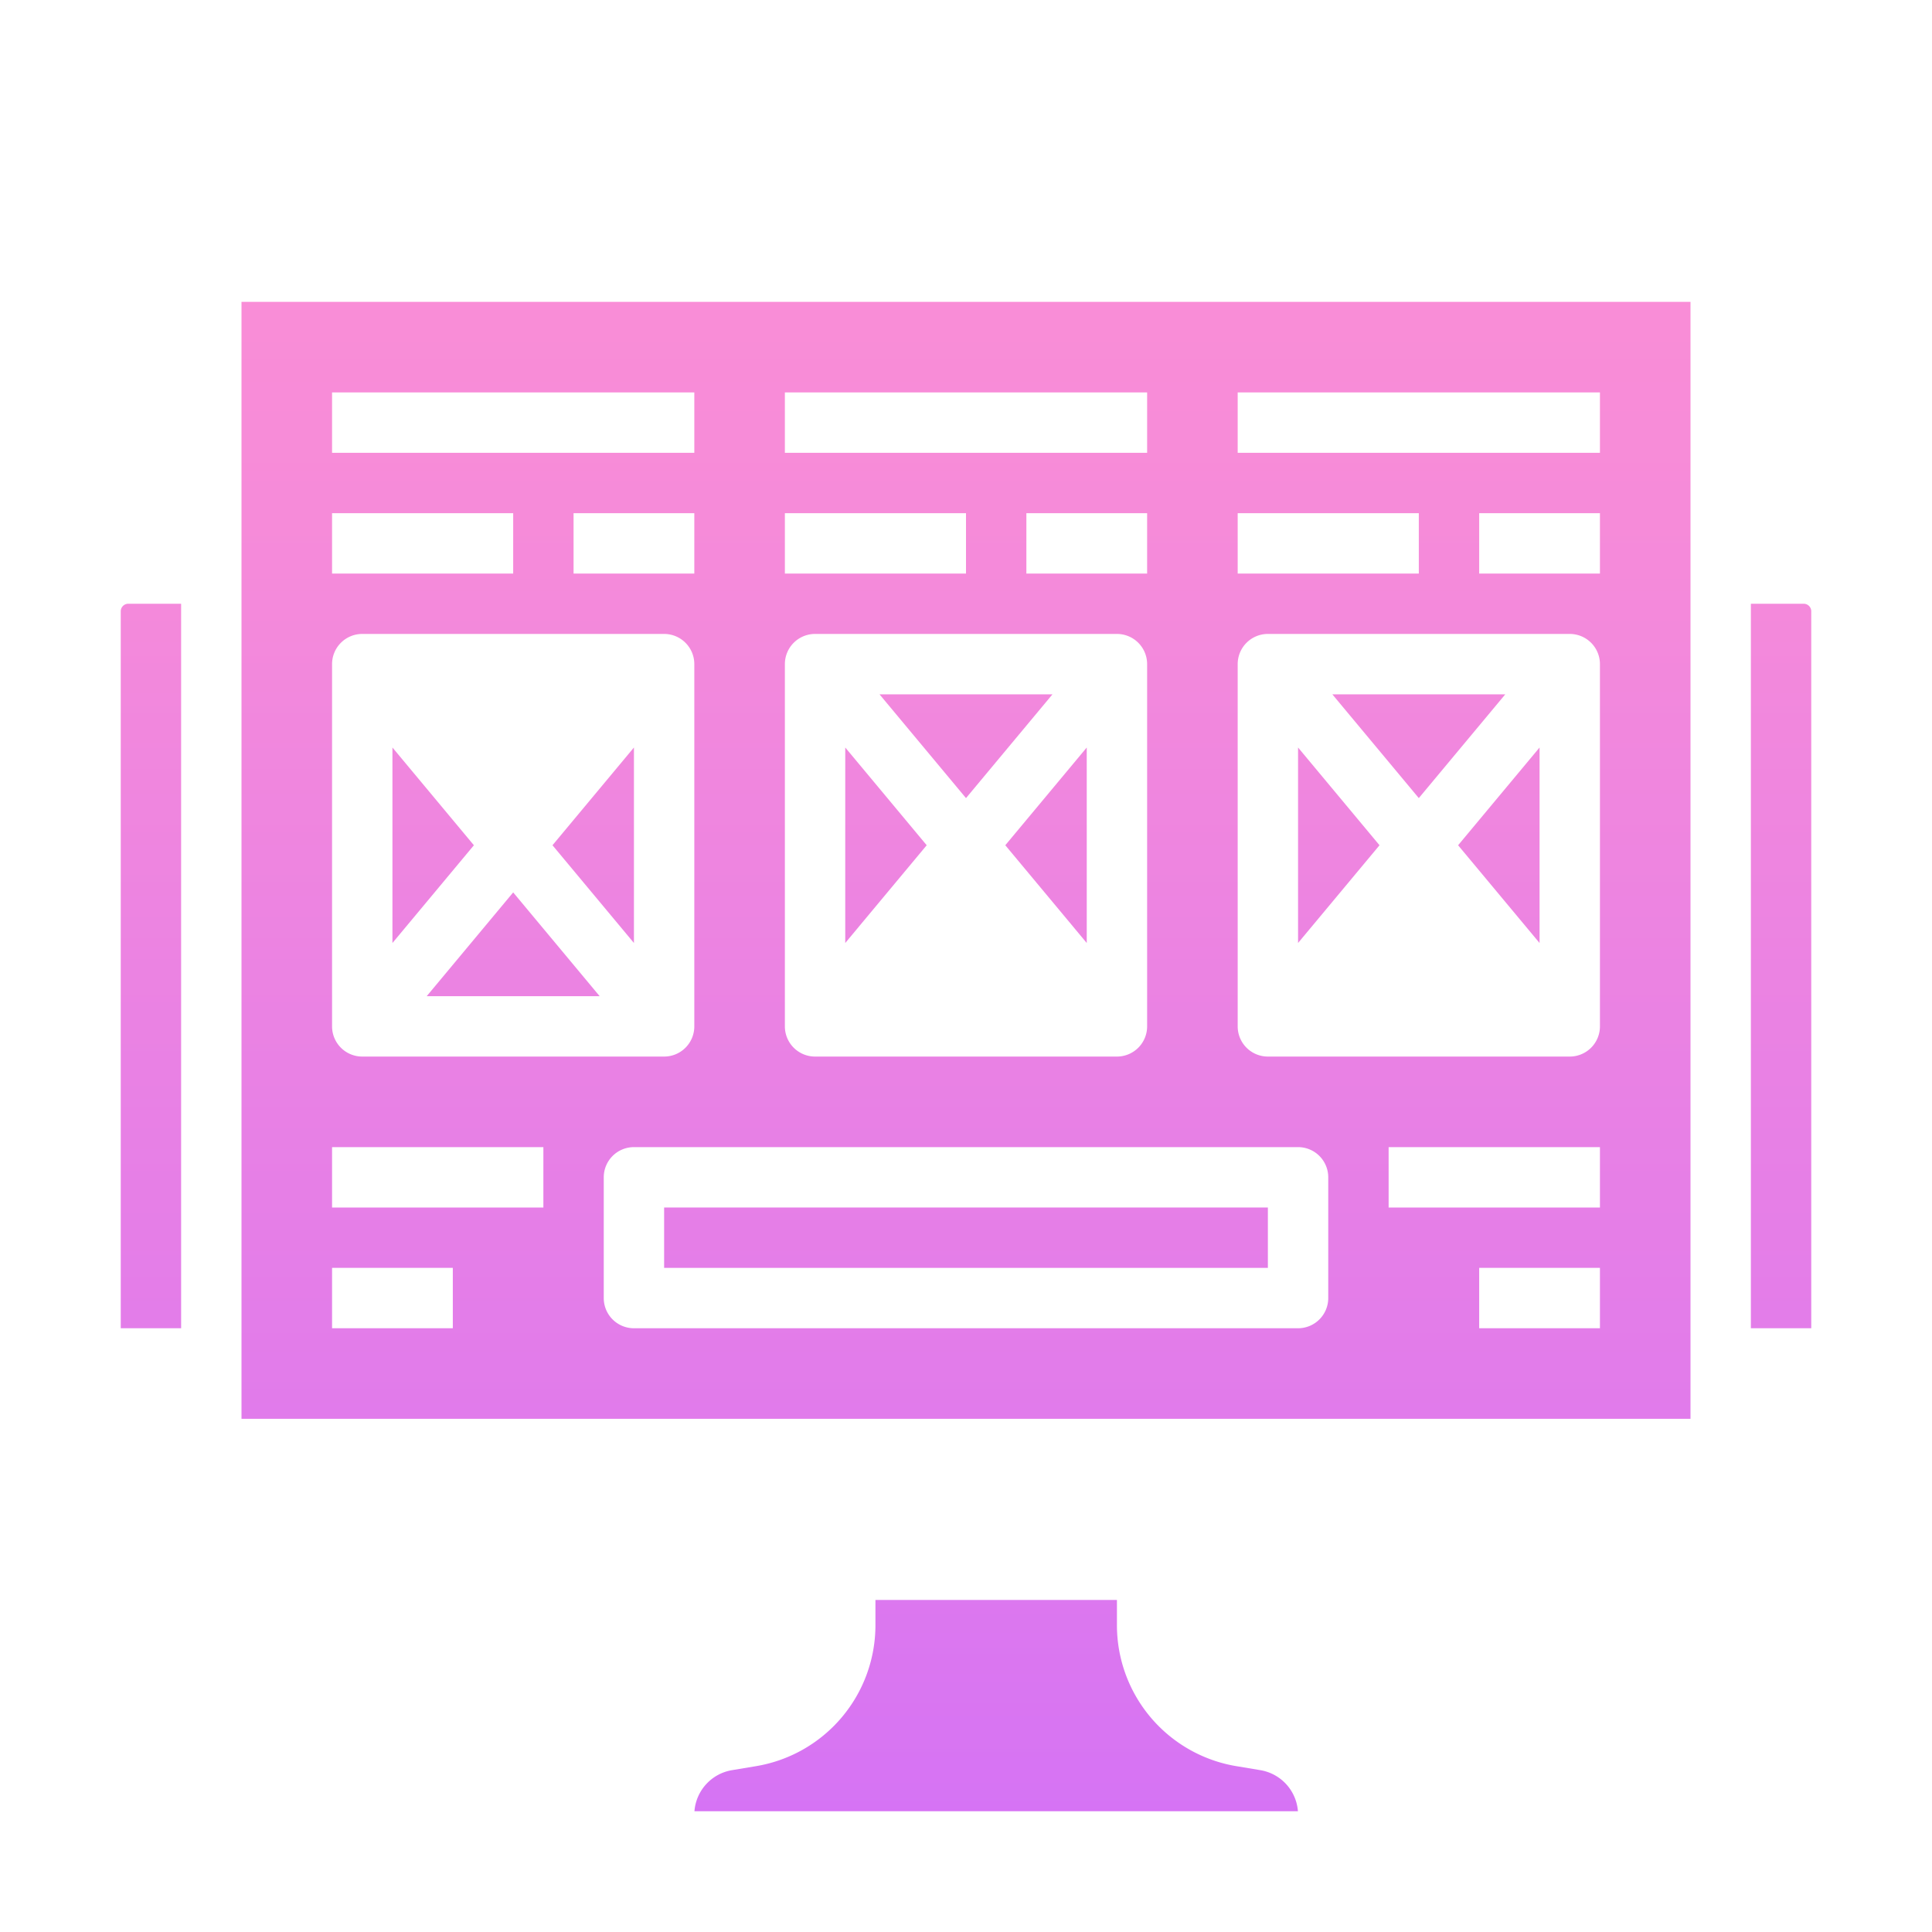 <svg id="Solid_gradient" height="512" viewBox="0 0 512 512" width="512" xmlns="http://www.w3.org/2000/svg" xmlns:xlink="http://www.w3.org/1999/xlink" data-name="Solid gradient"><linearGradient id="linear-gradient" gradientUnits="userSpaceOnUse" x1="157.207" x2="157.207" y1="-28.86" y2="602.439"><stop offset="0" stop-color="#ff91d2"/><stop offset=".262" stop-color="#f68bd9"/><stop offset=".688" stop-color="#de79ed"/><stop offset=".999" stop-color="#c86aff"/></linearGradient><linearGradient id="linear-gradient-2" x1="136" x2="136" xlink:href="#linear-gradient" y1="-28.86" y2="602.439"/><linearGradient id="linear-gradient-3" x1="376" x2="376" xlink:href="#linear-gradient" y1="-28.86" y2="602.439"/><linearGradient id="linear-gradient-4" x1="256" x2="256" xlink:href="#linear-gradient" y1="-28.86" y2="602.439"/><linearGradient id="linear-gradient-5" x1="114.793" x2="114.793" xlink:href="#linear-gradient" y1="-28.86" y2="602.439"/><linearGradient id="linear-gradient-8" x1="234.793" x2="234.793" xlink:href="#linear-gradient" y1="-28.86" y2="602.439"/><linearGradient id="linear-gradient-9" x1="277.207" x2="277.207" xlink:href="#linear-gradient" y1="-28.86" y2="602.439"/><linearGradient id="linear-gradient-12" x1="40" x2="40" xlink:href="#linear-gradient" y1="-28.86" y2="602.439"/><linearGradient id="linear-gradient-13" x1="397.207" x2="397.207" xlink:href="#linear-gradient" y1="-28.86" y2="602.439"/><linearGradient id="linear-gradient-15" x1="264" x2="264" xlink:href="#linear-gradient" y1="-28.86" y2="602.439"/><linearGradient id="linear-gradient-17" x1="472" x2="472" xlink:href="#linear-gradient" y1="-28.86" y2="602.439"/><linearGradient id="linear-gradient-18" x1="354.793" x2="354.793" xlink:href="#linear-gradient" y1="-28.86" y2="602.439"/><g><path d="m168 249.904v-51.808l-21.586 25.904z" fill="url(#linear-gradient)"/><path d="m113.08 264h45.84l-22.92-27.504z" fill="url(#linear-gradient-2)"/><path d="m398.92 184h-45.84l22.92 27.504z" fill="url(#linear-gradient-3)"/><path d="m176 320h160v16h-160z" fill="url(#linear-gradient-4)"/><path d="m104 198.096v51.808l21.586-25.904z" fill="url(#linear-gradient-5)"/><path d="m158.92 184h-45.84l22.92 27.504z" fill="url(#linear-gradient-2)"/><path d="m233.08 264h45.84l-22.92-27.504z" fill="url(#linear-gradient-4)"/><path d="m224 198.096v51.808l21.586-25.904z" fill="url(#linear-gradient-8)"/><path d="m288 249.904v-51.808l-21.586 25.904z" fill="url(#linear-gradient-9)"/><path d="m278.92 184h-45.84l22.92 27.504z" fill="url(#linear-gradient-4)"/><path d="m448 32h-384v32h384zm-352 24h-16v-16h16zm32 0h-16v-16h16zm32 0h-16v-16h16zm272 0h-16v-16h16z" fill="url(#linear-gradient-4)"/><path d="m48 160h-14a2 2 0 0 0 -2 2v190h16z" fill="url(#linear-gradient-12)"/><path d="m408 249.904v-51.808l-21.586 25.904z" fill="url(#linear-gradient-13)"/><path d="m448 80h-384v296h384zm-120 56h48v16h-48zm-120-32h96v16h-96zm96 32v16h-32v-16zm-96 0h48v16h-48zm0 40a8 8 0 0 1 8-8h80a8 8 0 0 1 8 8v96a8 8 0 0 1 -8 8h-80a8 8 0 0 1 -8-8zm-120-72h96v16h-96zm96 32v16h-32v-16zm-96 0h48v16h-48zm0 40a8 8 0 0 1 8-8h80a8 8 0 0 1 8 8v96a8 8 0 0 1 -8 8h-80a8 8 0 0 1 -8-8zm32 176h-32v-16h32zm24-32h-56v-16h56zm208 24a8 8 0 0 1 -8 8h-176a8 8 0 0 1 -8-8v-32a8 8 0 0 1 8-8h176a8 8 0 0 1 8 8zm72 8h-32v-16h32zm0-32h-56v-16h56zm0-48a8 8 0 0 1 -8 8h-80a8 8 0 0 1 -8-8v-96a8 8 0 0 1 8-8h80a8 8 0 0 1 8 8zm0-120h-32v-16h32zm0-32h-96v-16h96z" fill="url(#linear-gradient-4)"/><path d="m333.973 469.106-6.221-1.038a37.88 37.88 0 0 1 -31.752-37.482v-6.586h-64v6.586a37.882 37.882 0 0 1 -31.752 37.483l-6.22 1.036a11.96 11.96 0 0 0 -9.992 10.895h159.928a11.958 11.958 0 0 0 -9.991-10.894z" fill="url(#linear-gradient-15)"/><path d="m464 384a8 8 0 0 1 -8 8h-400a8 8 0 0 1 -8-8v-16h-16v38a2 2 0 0 0 2 2h444a2 2 0 0 0 2-2v-38h-16z" fill="url(#linear-gradient-4)"/><path d="m478 160h-14v192h16v-190a2 2 0 0 0 -2-2z" fill="url(#linear-gradient-17)"/><path d="m344 198.096v51.808l21.586-25.904z" fill="url(#linear-gradient-18)"/><path d="m353.08 264h45.84l-22.92-27.504z" fill="url(#linear-gradient-3)"/></g></svg>